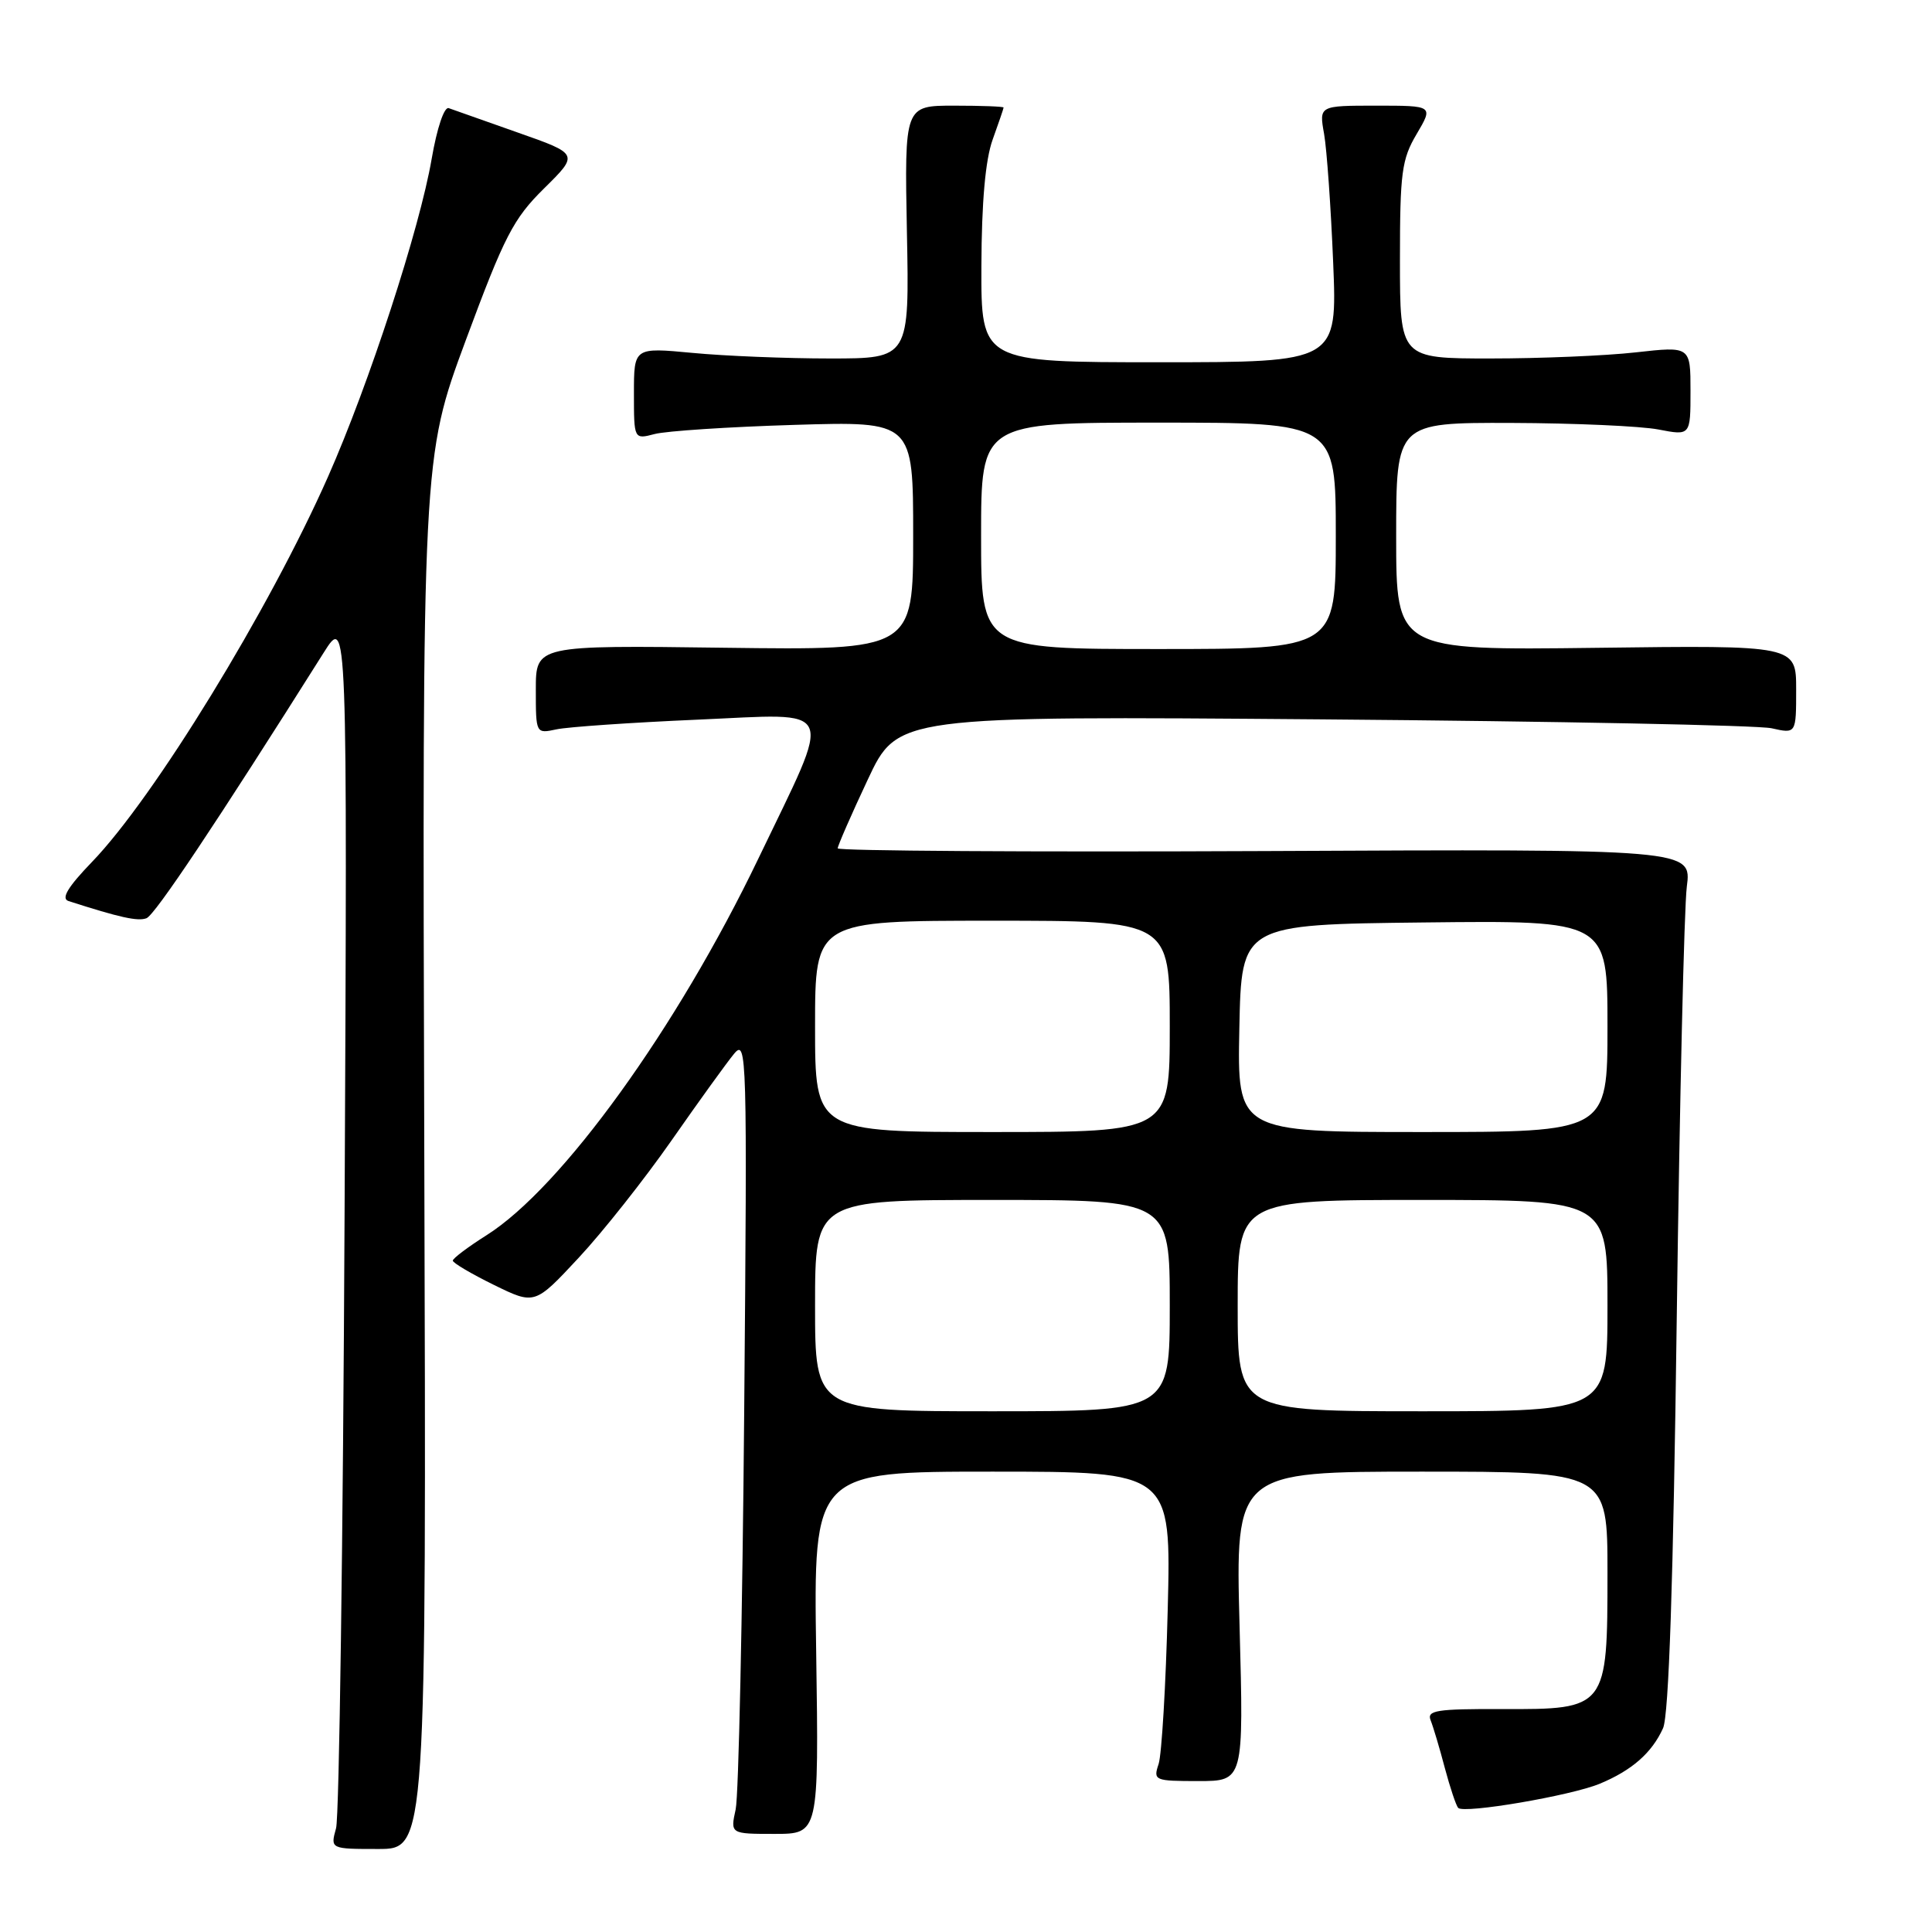 <?xml version="1.0" encoding="UTF-8" standalone="no"?>
<!DOCTYPE svg PUBLIC "-//W3C//DTD SVG 1.1//EN" "http://www.w3.org/Graphics/SVG/1.1/DTD/svg11.dtd" >
<svg xmlns="http://www.w3.org/2000/svg" xmlns:xlink="http://www.w3.org/1999/xlink" version="1.1" viewBox="0 0 256 256">
 <g >
 <path fill="currentColor"
d=" M 56.22 152.83 C 55.95 60.67 55.95 60.67 61.72 45.08 C 66.84 31.27 68.02 28.98 72.10 24.96 C 76.71 20.41 76.71 20.41 68.60 17.56 C 64.15 15.99 60.03 14.54 59.46 14.33 C 58.86 14.11 57.90 16.98 57.20 21.04 C 55.62 30.27 48.88 50.94 43.46 63.18 C 35.66 80.81 20.41 105.70 12.19 114.21 C 8.98 117.54 8.07 119.06 9.07 119.39 C 15.87 121.58 18.27 122.11 19.41 121.67 C 20.53 121.24 28.63 109.11 42.88 86.50 C 46.03 81.50 46.03 81.50 45.66 160.50 C 45.46 203.95 44.95 240.74 44.53 242.25 C 43.77 245.00 43.77 245.00 50.13 245.00 C 56.50 245.00 56.50 245.00 56.22 152.83 Z  M 108.15 219.00 C 107.79 195.00 107.79 195.00 131.49 195.00 C 155.19 195.00 155.19 195.00 154.73 213.25 C 154.48 223.29 153.93 232.51 153.52 233.75 C 152.79 235.92 152.99 236.00 158.78 236.00 C 164.80 236.00 164.80 236.00 164.25 215.50 C 163.70 195.00 163.70 195.00 188.35 195.00 C 213.00 195.00 213.00 195.00 213.00 208.39 C 213.00 226.41 212.92 226.51 199.06 226.46 C 190.35 226.43 189.03 226.63 189.57 227.96 C 189.91 228.81 190.76 231.65 191.45 234.28 C 192.15 236.90 192.95 239.28 193.22 239.56 C 194.02 240.35 208.14 237.94 211.96 236.36 C 216.23 234.59 218.88 232.27 220.36 229.00 C 221.13 227.31 221.72 209.66 222.18 174.50 C 222.56 145.90 223.16 120.25 223.51 117.50 C 224.16 112.50 224.16 112.50 167.58 112.77 C 136.46 112.91 111.00 112.75 111.00 112.41 C 111.00 112.07 112.78 107.99 114.97 103.33 C 118.93 94.87 118.93 94.87 175.22 95.32 C 206.17 95.57 232.96 96.10 234.75 96.50 C 238.00 97.23 238.00 97.23 238.00 91.36 C 238.00 85.50 238.00 85.50 211.50 85.84 C 185.00 86.17 185.00 86.17 185.00 71.09 C 185.00 56.00 185.00 56.00 200.25 56.04 C 208.64 56.07 217.41 56.46 219.75 56.91 C 224.00 57.73 224.00 57.73 224.00 51.81 C 224.00 45.88 224.00 45.88 216.75 46.69 C 212.76 47.14 204.10 47.50 197.50 47.50 C 185.50 47.50 185.50 47.50 185.50 34.50 C 185.50 22.87 185.73 21.10 187.72 17.75 C 189.93 14.00 189.93 14.00 182.36 14.00 C 174.78 14.00 174.78 14.00 175.45 17.75 C 175.81 19.81 176.35 27.46 176.65 34.75 C 177.20 48.00 177.20 48.00 153.60 48.00 C 130.00 48.00 130.00 48.00 130.04 35.25 C 130.07 26.77 130.57 21.16 131.53 18.50 C 132.32 16.30 132.98 14.39 132.98 14.25 C 132.99 14.11 130.04 14.00 126.42 14.00 C 119.85 14.00 119.85 14.00 120.17 30.75 C 120.50 47.50 120.50 47.50 110.00 47.50 C 104.22 47.50 96.01 47.17 91.75 46.76 C 84.00 46.03 84.00 46.03 84.00 52.13 C 84.00 58.23 84.00 58.23 86.75 57.51 C 88.26 57.11 96.59 56.56 105.25 56.30 C 121.00 55.82 121.00 55.82 121.00 70.99 C 121.00 86.15 121.00 86.15 96.00 85.83 C 71.00 85.50 71.00 85.50 71.00 91.37 C 71.00 97.23 71.00 97.23 73.75 96.64 C 75.26 96.32 83.65 95.74 92.40 95.36 C 111.17 94.55 110.47 92.97 100.49 113.76 C 89.72 136.20 74.43 157.39 64.46 163.68 C 62.01 165.23 60.00 166.74 60.00 167.04 C 60.00 167.34 62.44 168.78 65.43 170.25 C 70.86 172.91 70.86 172.91 76.68 166.66 C 79.88 163.23 85.42 156.22 89.00 151.09 C 92.58 145.96 96.30 140.80 97.27 139.63 C 98.96 137.59 99.02 139.56 98.61 187.00 C 98.38 214.23 97.87 237.96 97.48 239.75 C 96.77 243.00 96.77 243.00 102.64 243.00 C 108.50 243.00 108.50 243.00 108.15 219.00 Z  M 108.00 173.00 C 108.00 159.00 108.00 159.00 131.50 159.00 C 155.00 159.00 155.00 159.00 155.00 173.00 C 155.00 187.00 155.00 187.00 131.50 187.00 C 108.00 187.00 108.00 187.00 108.00 173.00 Z  M 164.00 173.00 C 164.00 159.00 164.00 159.00 188.50 159.00 C 213.00 159.00 213.00 159.00 213.00 173.00 C 213.00 187.00 213.00 187.00 188.50 187.00 C 164.00 187.00 164.00 187.00 164.00 173.00 Z  M 108.00 136.00 C 108.00 122.00 108.00 122.00 131.50 122.00 C 155.00 122.00 155.00 122.00 155.00 136.00 C 155.00 150.00 155.00 150.00 131.50 150.00 C 108.00 150.00 108.00 150.00 108.00 136.00 Z  M 164.22 136.25 C 164.50 122.50 164.50 122.50 188.75 122.23 C 213.00 121.96 213.00 121.96 213.00 135.98 C 213.00 150.00 213.00 150.00 188.47 150.00 C 163.94 150.00 163.94 150.00 164.22 136.25 Z  M 130.00 71.00 C 130.00 56.00 130.00 56.00 153.50 56.00 C 177.00 56.00 177.00 56.00 177.00 71.00 C 177.00 86.00 177.00 86.00 153.50 86.00 C 130.00 86.00 130.00 86.00 130.00 71.00 Z "/>
</g>
</svg>